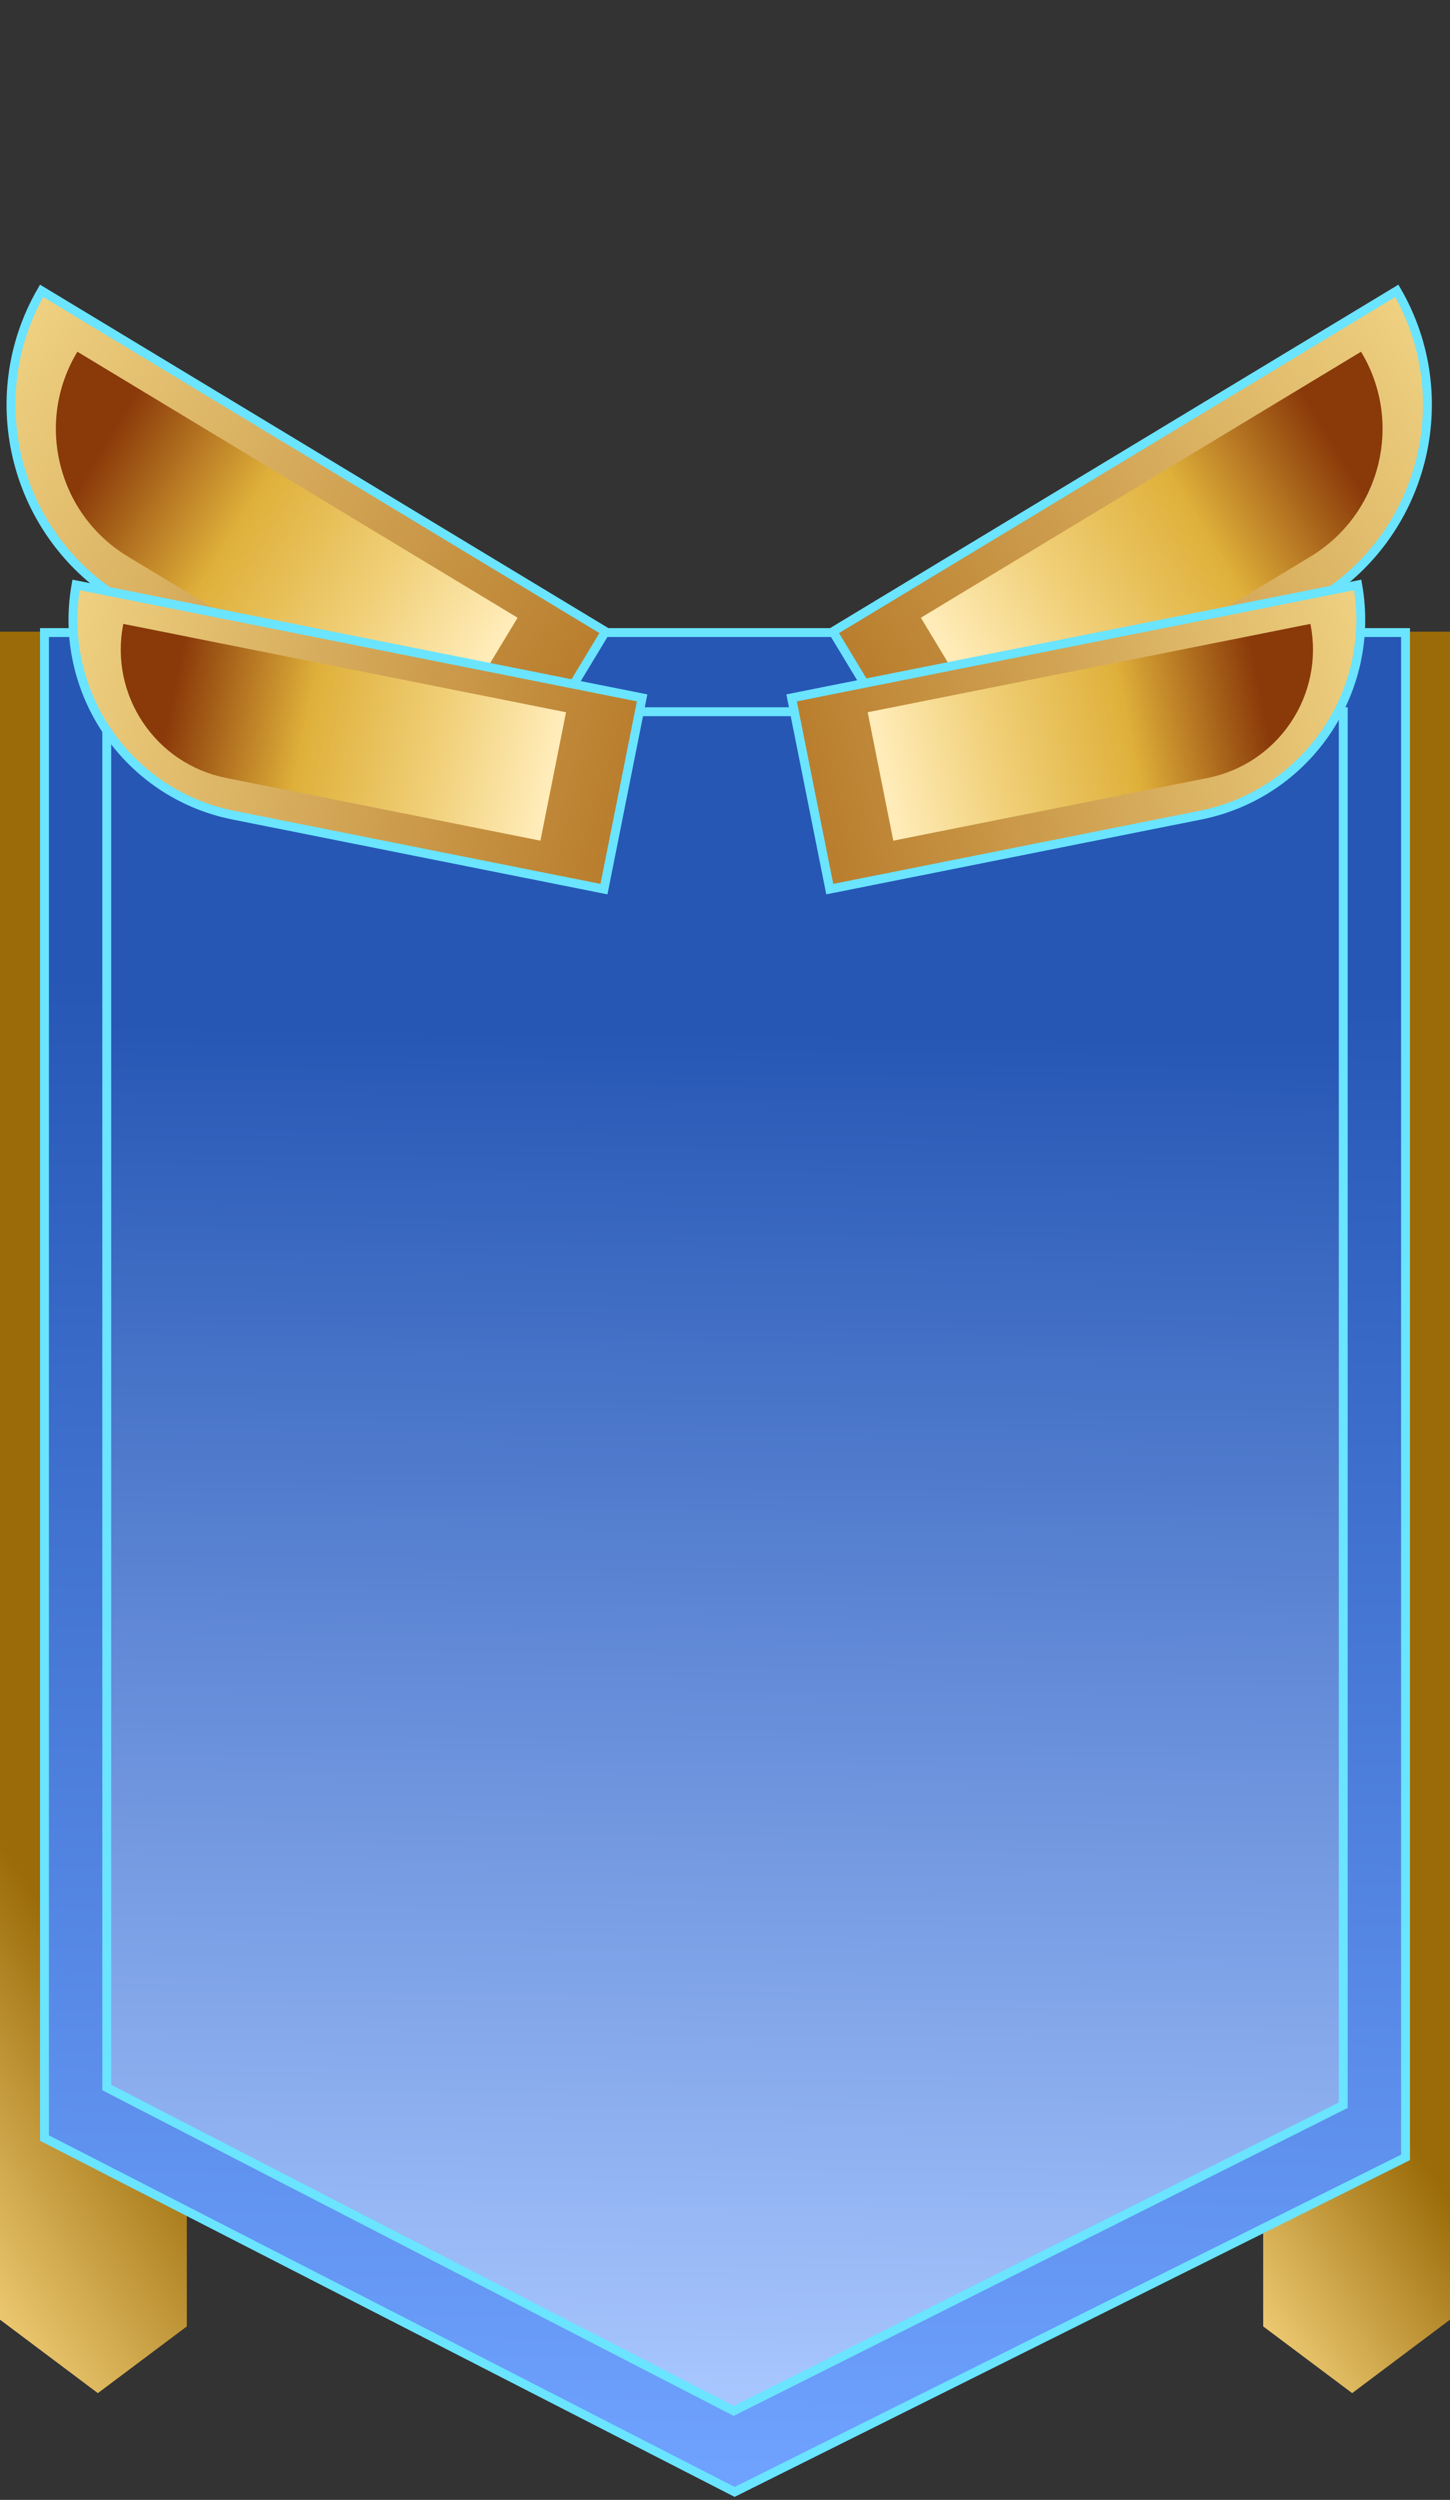 <svg width="163" height="281" viewBox="0 0 163 281" fill="none" xmlns="http://www.w3.org/2000/svg">
<rect x="0" y="0" width="163" height="281" fill="#333333" stroke="none"/>
<path d="M142 71H163V260.742L152 269L142 261.5V71Z" fill="url(#paint0_linear_2877_96178)"/>
<path d="M21 71H0V260.742L11 269L21 261.5V71Z" fill="url(#paint1_linear_2877_96178)"/>
<path d="M158 71.103H5V240.329L82.581 280.103L158 242.5V71.103Z" fill="url(#paint2_linear_2877_96178)" stroke="#6AE4FF"/>
<path d="M151 80H12V234.651L82.482 271L151 236.635V80Z" fill="url(#paint3_linear_2877_96178)" stroke="#6AE4FF"/>
<path d="M157.022 32.689C163.99 44.735 160.056 60.195 148.092 67.424L106.618 92.484L93.632 70.992L157.022 32.689Z" fill="url(#paint4_linear_2877_96178)" stroke="#6AE4FF"/>
<path d="M153 39.536C157.789 47.462 155.246 57.77 147.32 62.56L112.187 83.788L103.516 69.436L153 39.536Z" fill="url(#paint5_linear_2877_96178)"/>
<path d="M4.677 32.689C-2.291 44.735 1.644 60.195 13.607 67.424L55.081 92.484L68.068 70.992L4.677 32.689Z" fill="url(#paint6_linear_2877_96178)" stroke="#6AE4FF"/>
<path d="M8.699 39.536C3.91 47.462 6.453 57.77 14.379 62.56L49.512 83.788L58.184 69.436L8.699 39.536Z" fill="url(#paint7_linear_2877_96178)"/>
<path d="M152.624 65.747C154.741 77.716 146.911 89.24 134.932 91.63L93.277 99.942L88.987 78.445L152.624 65.747Z" fill="url(#paint8_linear_2877_96178)" stroke="#6AE4FF"/>
<path d="M147.311 70.129C148.902 78.101 143.729 85.853 135.757 87.444L100.42 94.495L97.54 80.06L147.311 70.129Z" fill="url(#paint9_linear_2877_96178)"/>
<path d="M8.547 65.747C6.43 77.716 14.26 89.24 26.239 91.63L67.894 99.942L72.183 78.445L8.547 65.747Z" fill="url(#paint10_linear_2877_96178)" stroke="#6AE4FF"/>
<path d="M13.86 70.129C12.269 78.101 17.442 85.853 25.414 87.444L60.75 94.495L63.631 80.06L13.86 70.129Z" fill="url(#paint11_linear_2877_96178)"/>
<defs>
<linearGradient id="paint0_linear_2877_96178" x1="175.5" y1="236.897" x2="134.884" y2="264.416" gradientUnits="userSpaceOnUse">
<stop offset="0.328" stop-color="#9A6B08"/>
<stop offset="0.953" stop-color="#FDDB86"/>
</linearGradient>
<linearGradient id="paint1_linear_2877_96178" x1="-11" y1="255.897" x2="19.266" y2="235.519" gradientUnits="userSpaceOnUse">
<stop stop-color="#FDDB86"/>
<stop offset="1" stop-color="#9A6B08"/>
</linearGradient>
<linearGradient id="paint2_linear_2877_96178" x1="88.104" y1="280.103" x2="90.28" y2="110.496" gradientUnits="userSpaceOnUse">
<stop stop-color="#70A2FF"/>
<stop offset="1" stop-color="#2657B5"/>
</linearGradient>
<linearGradient id="paint3_linear_2877_96178" x1="87.5" y1="271" x2="89.5" y2="116" gradientUnits="userSpaceOnUse">
<stop stop-color="#A9C7FF"/>
<stop offset="1" stop-color="#2657B5"/>
</linearGradient>
<linearGradient id="paint4_linear_2877_96178" x1="163.772" y1="43.202" x2="101.366" y2="84.368" gradientUnits="userSpaceOnUse">
<stop stop-color="#EED181"/>
<stop offset="1" stop-color="#B87D2D"/>
</linearGradient>
<linearGradient id="paint5_linear_2877_96178" x1="156.385" y1="47.286" x2="107.851" y2="76.612" gradientUnits="userSpaceOnUse">
<stop offset="0.12" stop-color="#8A3909"/>
<stop offset="0.43" stop-color="#DFB03A"/>
<stop offset="0.73" stop-color="#F0CF77"/>
<stop offset="0.99" stop-color="#FFECB9"/>
</linearGradient>
<linearGradient id="paint6_linear_2877_96178" x1="-2.073" y1="43.202" x2="60.334" y2="84.368" gradientUnits="userSpaceOnUse">
<stop stop-color="#EED181"/>
<stop offset="1" stop-color="#B87D2D"/>
</linearGradient>
<linearGradient id="paint7_linear_2877_96178" x1="5.314" y1="47.286" x2="53.848" y2="76.612" gradientUnits="userSpaceOnUse">
<stop offset="0.12" stop-color="#8A3909"/>
<stop offset="0.43" stop-color="#DFB03A"/>
<stop offset="0.73" stop-color="#F0CF77"/>
<stop offset="0.99" stop-color="#FFECB9"/>
</linearGradient>
<linearGradient id="paint8_linear_2877_96178" x1="155.111" y1="76.367" x2="91.313" y2="91.747" gradientUnits="userSpaceOnUse">
<stop stop-color="#EED181"/>
<stop offset="1" stop-color="#B87D2D"/>
</linearGradient>
<linearGradient id="paint9_linear_2877_96178" x1="147.795" y1="77.537" x2="98.98" y2="87.277" gradientUnits="userSpaceOnUse">
<stop offset="0.12" stop-color="#8A3909"/>
<stop offset="0.43" stop-color="#DFB03A"/>
<stop offset="0.73" stop-color="#F0CF77"/>
<stop offset="0.99" stop-color="#FFECB9"/>
</linearGradient>
<linearGradient id="paint10_linear_2877_96178" x1="6.06" y1="76.367" x2="69.858" y2="91.747" gradientUnits="userSpaceOnUse">
<stop stop-color="#EED181"/>
<stop offset="1" stop-color="#B87D2D"/>
</linearGradient>
<linearGradient id="paint11_linear_2877_96178" x1="13.376" y1="77.537" x2="62.191" y2="87.277" gradientUnits="userSpaceOnUse">
<stop offset="0.12" stop-color="#8A3909"/>
<stop offset="0.43" stop-color="#DFB03A"/>
<stop offset="0.73" stop-color="#F0CF77"/>
<stop offset="0.99" stop-color="#FFECB9"/>
</linearGradient>
</defs>
</svg>
